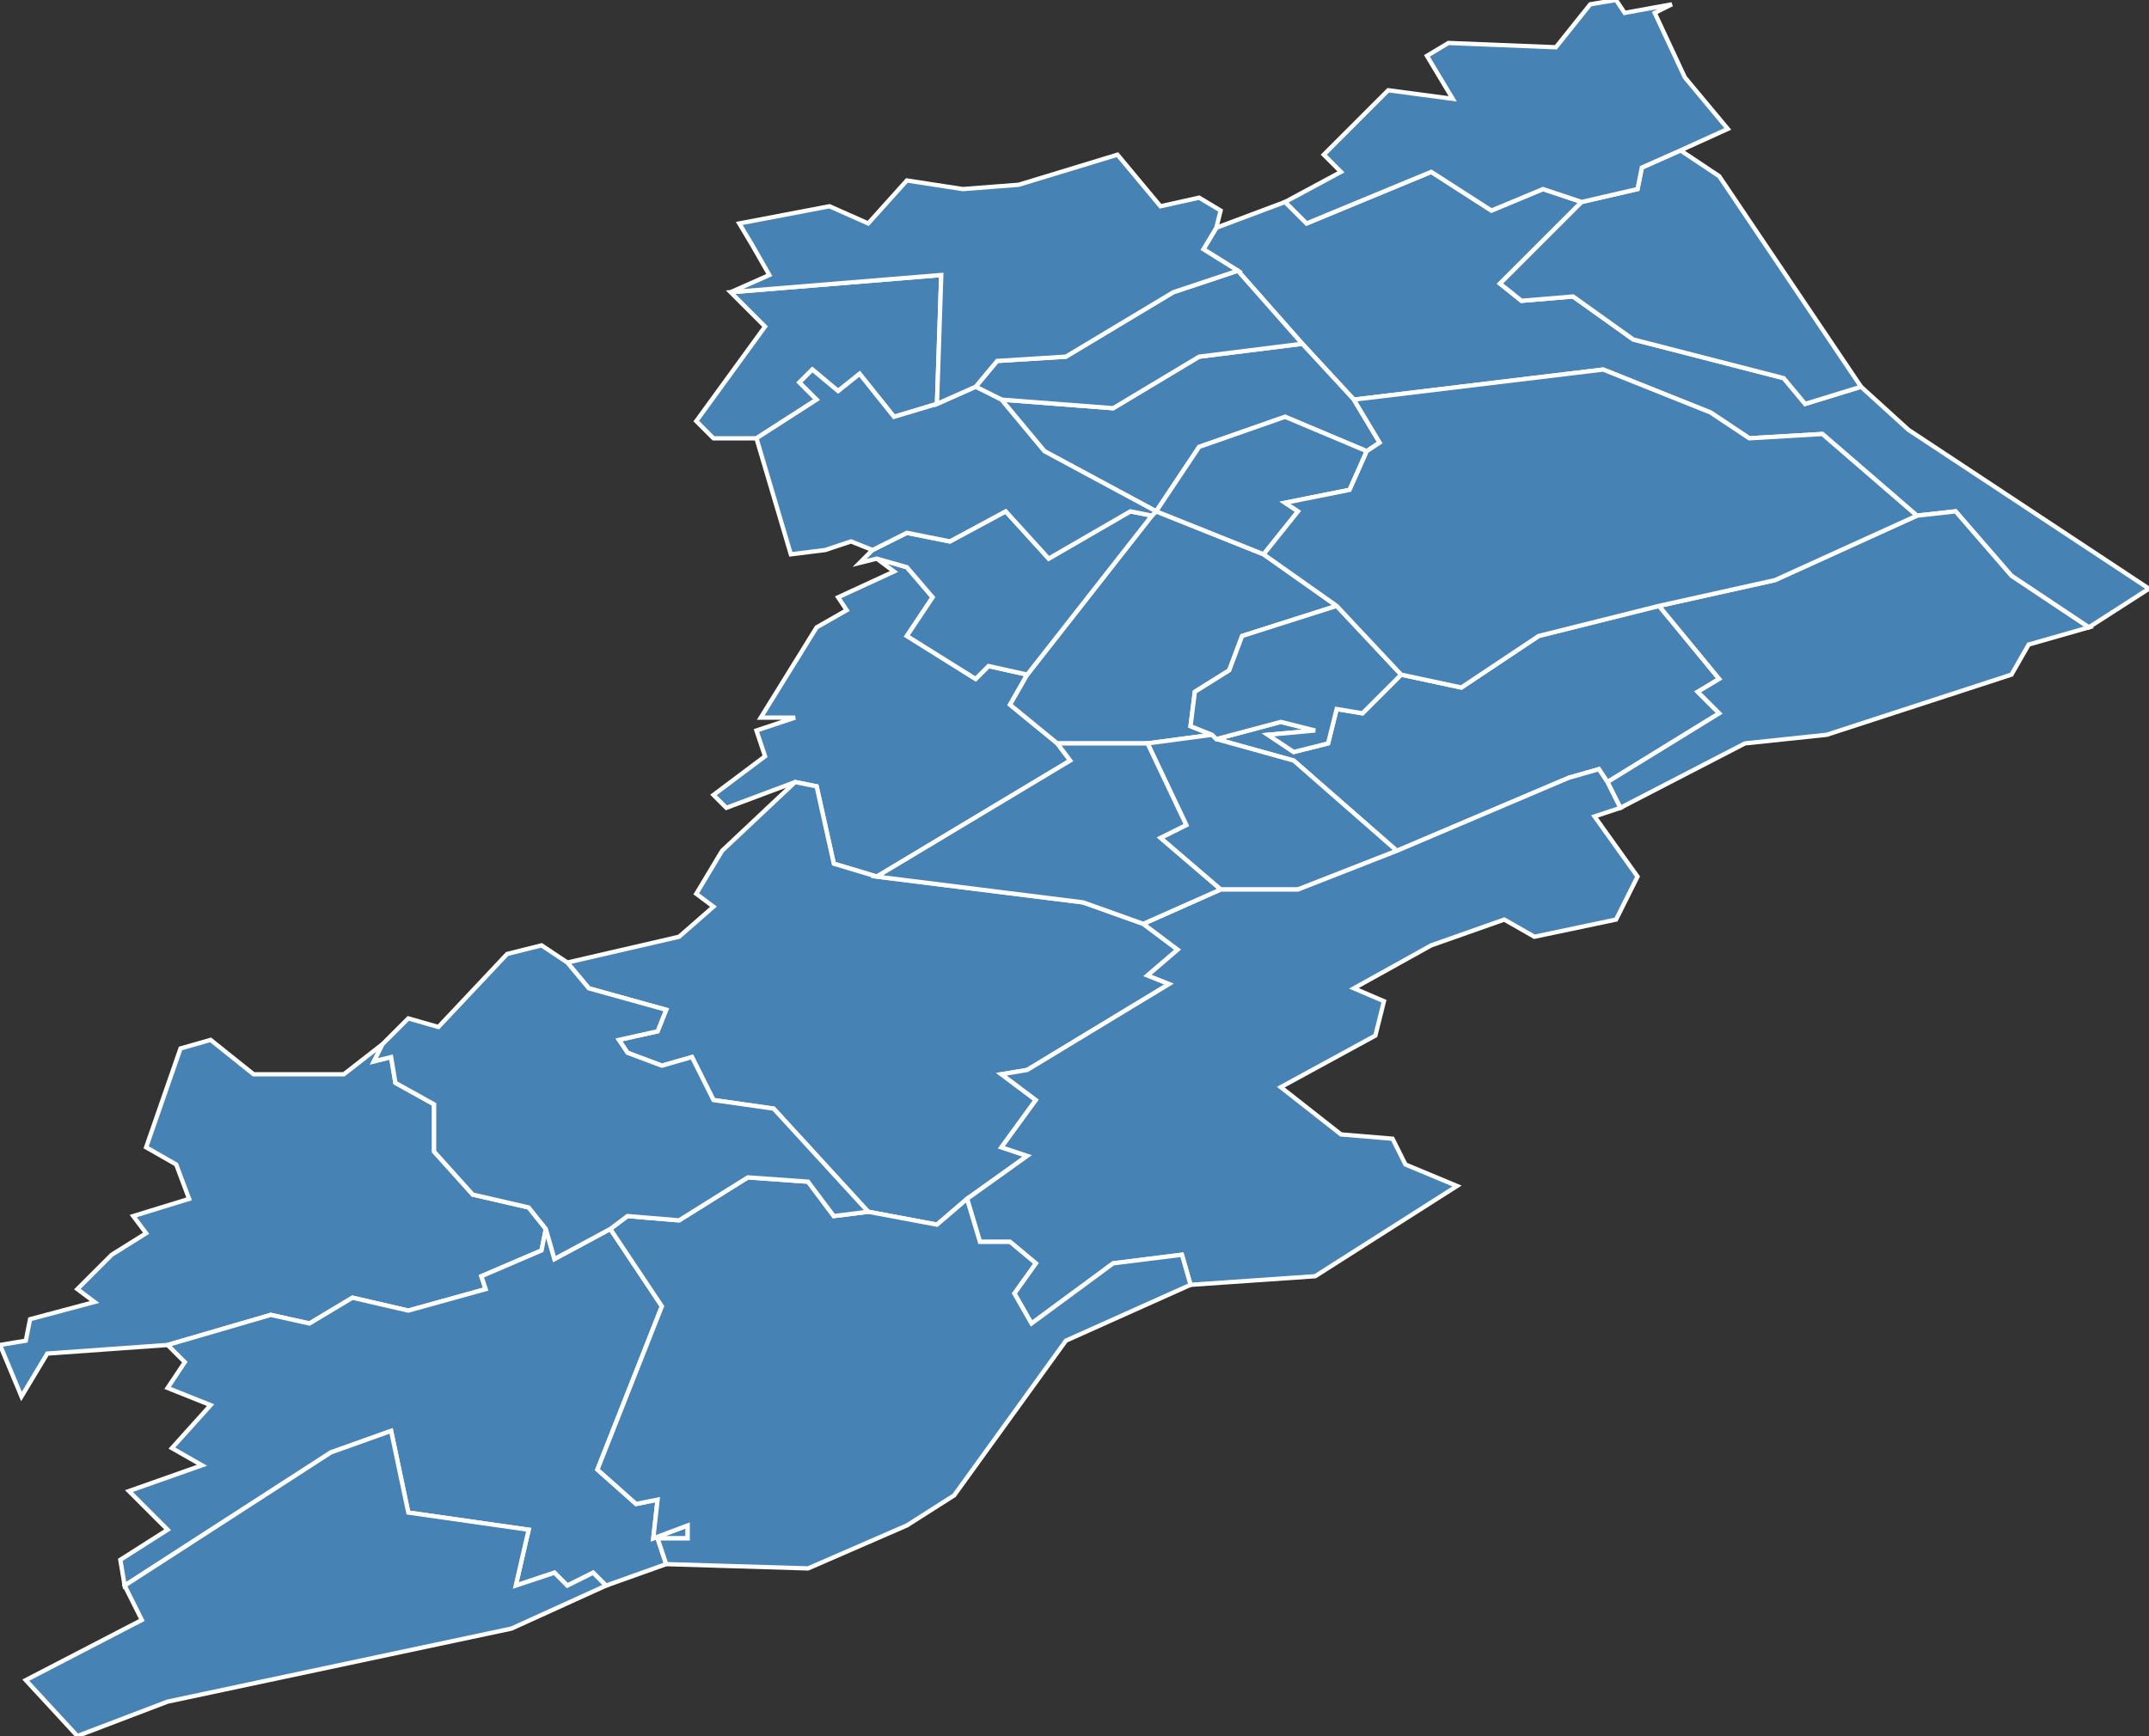 <?xml version="1.0" encoding="utf-8"?>
<svg version="1.1" id="svgmap" xmlns="http://www.w3.org/2000/svg" xmlns:xlink="http://www.w3.org/1999/xlink" x="0px" y="0px" width="100%" height="100%" viewBox="0 0 500 404">
<rect x="0" y="0" width="500" height="404" fill="#333333" stroke="none"/>
<polygon points="386,141 400,158 395,161 400,166 374,182 372,179 365,181 325,198 301,177 283,172 298,168 306,170 295,171 301,175 309,173 311,165 317,166 326,157 340,160 358,148 386,141" id="25042" class="commune" fill="steelblue" stroke-width="1" stroke="white" geotype="commune" geoname="Barboux" code_insee="25042" code_canton="2514"/><polygon points="239,157 235,164 246,173 249,177 204,204 194,201 190,183 185,182 169,188 166,185 178,176 176,170 185,167 177,167 190,146 197,142 195,139 208,133 204,130 211,132 217,139 211,148 227,158 230,155 239,157" id="25050" class="commune" fill="steelblue" stroke-width="1" stroke="white" geotype="commune" geoname="Bélieu" code_insee="25050" code_canton="2514"/><polygon points="246,173 235,164 239,157 268,120 269,119 294,129 311,141 289,148 286,156 278,161 277,169 282,171 267,173 246,173" id="25062" class="commune" fill="steelblue" stroke-width="1" stroke="white" geotype="commune" geoname="Bizot" code_insee="25062" code_canton="2514"/><polygon points="433,90 444,100 500,137 486,146 468,134 455,119 446,120 424,101 407,102 398,96 373,86 315,93 303,80 288,63 280,58 283,53 299,47 304,52 333,40 347,49 359,44 368,47 349,66 354,70 366,69 380,79 415,88 420,94 433,90" id="25074" class="commune" fill="steelblue" stroke-width="1" stroke="white" geotype="commune" geoname="Bonnétage" code_insee="25074" code_canton="2514"/><polygon points="239,157 230,155 227,158 211,148 217,139 211,132 204,130 200,131 203,128 211,124 221,126 234,119 244,130 263,119 268,120 239,157" id="25077" class="commune" fill="steelblue" stroke-width="1" stroke="white" geotype="commune" geoname="Bosse" code_insee="25077" code_canton="2514"/><polygon points="282,171 283,172 301,177 325,198 302,207 284,207 270,195 276,192 267,173 282,171" id="25148" class="commune" fill="steelblue" stroke-width="1" stroke="white" geotype="commune" geoname="Chenalotte" code_insee="25148" code_canton="2514"/><polygon points="26,292 34,287 31,283 44,279 41,271 34,267 42,244 49,242 59,250 80,250 89,243 87,247 91,246 92,252 101,257 101,268 110,278 123,281 127,286 126,291 112,297 113,300 95,305 82,302 72,308 63,306 39,313 11,315 5,325 0,313 6,312 7,307 22,303 18,300 26,292" id="25160" class="commune" fill="steelblue" stroke-width="1" stroke="white" geotype="commune" geoname="Combes" code_insee="25160" code_canton="2514"/><polygon points="185,182 190,183 194,201 204,204 252,210 266,215 274,221 267,227 272,229 239,249 233,250 241,256 233,267 239,269 225,279 218,285 202,282 180,258 166,256 161,246 154,248 146,245 144,242 153,240 155,235 137,230 132,224 158,218 166,211 162,208 168,198 185,182" id="25240" class="commune" fill="steelblue" stroke-width="1" stroke="white" geotype="commune" geoname="Fins" code_insee="25240" code_canton="2514"/><polygon points="433,90 420,94 415,88 380,79 366,69 354,70 349,66 368,47 381,44 382,39 391,35 400,41 433,90" id="25248" class="commune" fill="steelblue" stroke-width="1" stroke="white" geotype="commune" geoname="Fontenelles" code_insee="25248" code_canton="2514"/><polygon points="39,313 63,306 72,308 82,302 95,305 113,300 112,297 126,291 127,286 129,293 142,286 154,304 139,342 148,350 153,349 152,358 160,355 160,358 153,358 155,364 141,369 138,366 132,369 129,366 120,369 123,356 95,352 91,333 77,338 29,369 28,363 39,356 30,347 47,341 40,337 49,327 39,323 43,317 39,313" id="25285" class="commune" fill="steelblue" stroke-width="1" stroke="white" geotype="commune" geoname="Grand'Combe-Châteleu" code_insee="25285" code_canton="2514"/><polygon points="377,188 374,182 400,166 395,161 400,158 386,141 413,135 446,120 455,119 468,134 486,146 472,150 468,157 425,171 406,173 377,188" id="25286" class="commune" fill="steelblue" stroke-width="1" stroke="white" geotype="commune" geoname="Grand'Combe-des-Bois" code_insee="25286" code_canton="2514"/><polygon points="29,369 77,338 91,333 95,352 123,356 120,369 129,366 132,369 138,366 141,369 119,379 39,396 18,404 6,391 33,377 29,369" id="25296" class="commune" fill="steelblue" stroke-width="1" stroke="white" geotype="commune" geoname="Gras" code_insee="25296" code_canton="2514"/><polygon points="374,182 377,188 371,190 381,204 376,214 357,218 350,214 333,220 315,230 322,233 320,241 298,253 312,264 324,265 327,271 339,276 306,297 277,299 275,292 259,294 240,308 236,301 241,294 235,289 228,289 225,279 239,269 233,267 241,256 233,250 239,249 272,229 267,227 274,221 266,215 284,207 302,207 325,198 365,181 372,179 374,182" id="25321" class="commune" fill="steelblue" stroke-width="1" stroke="white" geotype="commune" geoname="Villers-le-Lac" code_insee="25321" code_canton="2514"/><polygon points="176,102 166,102 162,98 178,76 170,68 219,64 218,94 208,97 200,87 195,91 189,86 186,89 190,93 176,102" id="25329" class="commune" fill="steelblue" stroke-width="1" stroke="white" geotype="commune" geoname="Laval-le-Prieuré" code_insee="25329" code_canton="2514"/><polygon points="303,80 315,93 321,103 318,105 299,97 279,104 269,119 243,105 233,93 259,95 279,83 303,80" id="25351" class="commune" fill="steelblue" stroke-width="1" stroke="white" geotype="commune" geoname="Luhier" code_insee="25351" code_canton="2514"/><polygon points="294,129 269,119 279,104 299,97 318,105 314,114 299,117 302,119 294,129" id="25373" class="commune" fill="steelblue" stroke-width="1" stroke="white" geotype="commune" geoname="Mémont" code_insee="25373" code_canton="2514"/><polygon points="233,93 227,90 232,84 248,83 273,68 288,63 303,80 279,83 259,95 233,93" id="25389" class="commune" fill="steelblue" stroke-width="1" stroke="white" geotype="commune" geoname="Montbéliardot" code_insee="25389" code_canton="2514"/><polygon points="203,128 198,126 192,128 184,129 176,102 190,93 186,89 189,86 195,91 200,87 208,97 218,94 227,90 233,93 243,105 269,119 268,120 263,119 244,130 234,119 221,126 211,124 203,128" id="25391" class="commune" fill="steelblue" stroke-width="1" stroke="white" geotype="commune" geoname="Mont-de-Laval" code_insee="25391" code_canton="2514"/><polygon points="155,364 153,358 160,358 160,355 152,358 153,349 148,350 139,342 154,304 142,286 146,283 158,284 174,274 188,275 194,283 202,282 218,285 225,279 228,289 235,289 241,294 236,301 240,308 259,294 275,292 277,299 248,312 222,348 211,355 188,365 155,364" id="25403" class="commune" fill="steelblue" stroke-width="1" stroke="white" geotype="commune" geoname="Montlebon" code_insee="25403" code_canton="2514"/><polygon points="127,286 123,281 110,278 101,268 101,257 92,252 91,246 87,247 89,243 95,237 102,239 118,222 126,220 132,224 137,230 155,235 153,240 144,242 146,245 154,248 161,246 166,256 180,258 202,282 194,283 188,275 174,274 158,284 146,283 142,286 129,293 127,286" id="25411" class="commune" fill="steelblue" stroke-width="1" stroke="white" geotype="commune" geoname="Morteau" code_insee="25411" code_canton="2514"/><polygon points="283,172 282,171 277,169 278,161 286,156 289,148 311,141 326,157 317,166 311,165 309,173 301,175 295,171 306,170 298,168 283,172" id="25421" class="commune" fill="steelblue" stroke-width="1" stroke="white" geotype="commune" geoname="Narbief" code_insee="25421" code_canton="2514"/><polygon points="204,204 249,177 246,173 267,173 276,192 270,195 284,207 266,215 252,210 204,204" id="25425" class="commune" fill="steelblue" stroke-width="1" stroke="white" geotype="commune" geoname="Noël-Cerneux" code_insee="25425" code_canton="2514"/><polygon points="283,53 280,58 288,63 273,68 248,83 232,84 227,90 218,94 219,64 170,68 179,64 175,57 172,52 193,48 202,52 211,42 224,44 237,43 260,36 270,48 279,46 284,49 283,53" id="25456" class="commune" fill="steelblue" stroke-width="1" stroke="white" geotype="commune" geoname="Plaimbois-du-Miroir" code_insee="25456" code_canton="2514"/><polygon points="326,157 311,141 294,129 302,119 299,117 314,114 318,105 321,103 315,93 373,86 398,96 407,102 424,101 446,120 413,135 386,141 358,148 340,160 326,157" id="25512" class="commune" fill="steelblue" stroke-width="1" stroke="white" geotype="commune" geoname="Russey" code_insee="25512" code_canton="2514"/><polygon points="323,21 338,23 332,13 337,10 362,11 370,1 376,0 378,3 389,1 385,3 392,18 402,30 391,35 382,39 381,44 368,47 359,44 347,49 333,40 304,52 299,47 312,40 308,36 323,21" id="25522" class="commune" fill="steelblue" stroke-width="1" stroke="white" geotype="commune" geoname="Saint-Julien-lès-Russey" code_insee="25522" code_canton="2514"/></svg>